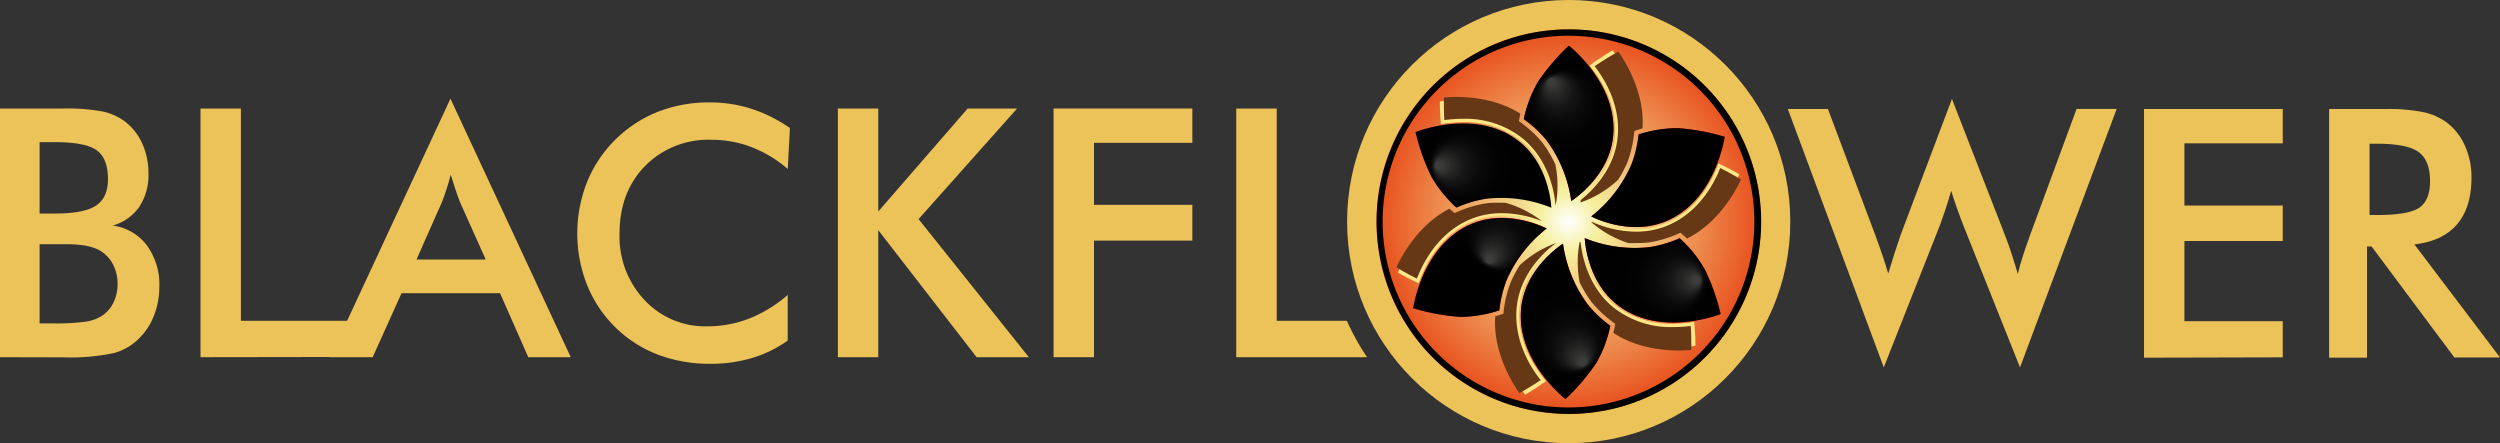 <svg xmlns="http://www.w3.org/2000/svg" xmlns:xlink="http://www.w3.org/1999/xlink" viewBox="0 0 498.76 88.43"><rect x="0" y="0" width="498.76" height="88.43" fill="#333333" stroke="none"/><defs><style>.cls-1{fill:#ecc358;}.cls-2{fill:url(#Degradado_sin_nombre_105);}.cls-3{fill:#ffe786;}.cls-4{fill:#663815;}.cls-5{fill:#e10a17;}.cls-6{fill:url(#Degradado_sin_nombre_94);}.cls-7{fill:url(#Degradado_sin_nombre_94-2);}.cls-8{fill:url(#Degradado_sin_nombre_94-3);}.cls-9{fill:url(#Degradado_sin_nombre_94-4);}.cls-10{fill:url(#Degradado_sin_nombre_94-5);}.cls-11{fill:url(#Degradado_sin_nombre_94-6);}</style><radialGradient id="Degradado_sin_nombre_105" cx="312.96" cy="44.21" r="38.36" gradientUnits="userSpaceOnUse"><stop offset="0" stop-color="#fff"/><stop offset="0.16" stop-color="#f5ef9d"/><stop offset="1" stop-color="#e84e1c"/></radialGradient><radialGradient id="Degradado_sin_nombre_94" cx="295.91" cy="33.03" fx="286.39" r="11.28" gradientUnits="userSpaceOnUse"><stop offset="0.06" stop-color="#3c3c3b"/><stop offset="0.15" stop-color="#2a2a29"/><stop offset="0.28" stop-color="#171717"/><stop offset="0.42" stop-color="#0a0a0a"/><stop offset="0.62" stop-color="#020202"/><stop offset="1"/></radialGradient><radialGradient id="Degradado_sin_nombre_94-2" cx="-2264.62" cy="1117.37" fx="-2274.135" r="11.28" gradientTransform="translate(2413.54 1427.37) rotate(60.02)" xlink:href="#Degradado_sin_nombre_94"/><radialGradient id="Degradado_sin_nombre_94-3" cx="2210.52" cy="4430.93" fx="2201.008" r="11.28" gradientTransform="translate(-2419.32 4195.32) rotate(-120.02)" xlink:href="#Degradado_sin_nombre_94"/><radialGradient id="Degradado_sin_nombre_94-4" cx="-367.1" cy="5546.31" fx="-376.616" r="11.28" gradientTransform="translate(-38.37 5602.16) rotate(-179.99)" xlink:href="#Degradado_sin_nombre_94"/><radialGradient id="Degradado_sin_nombre_94-5" cx="-2608.06" cy="3881.89" fx="-2617.577" r="11.28" gradientTransform="matrix(-0.5, 0.87, -0.87, -0.5, 2388.09, 4235.84)" xlink:href="#Degradado_sin_nombre_94"/><radialGradient id="Degradado_sin_nombre_94-6" cx="2535.97" cy="1655.56" fx="2526.452" r="11.28" gradientTransform="matrix(0.5, -0.87, 0.87, 0.5, -2406.73, 1422.54)" xlink:href="#Degradado_sin_nombre_94"/></defs><g id="Capa_2" data-name="Capa 2"><g id="Capa_1-2" data-name="Capa 1"><path class="cls-1" d="M356.68,21.75h8l9.39,25c.61,1.65,1.12,3.09,1.54,4.33s.78,2.41,1.1,3.49q1.18-3.93,2.47-7.69c.12-.31.19-.53.24-.64l10-26.5,10.51,27c.49,1.31,1,2.62,1.4,3.93s.86,2.63,1.24,4c.23-1,.53-2.13.92-3.35s.88-2.67,1.49-4.34l9.31-25.25h8L403,73.3,391.71,45c-.49-1.26-.94-2.48-1.35-3.64s-.77-2.27-1.09-3.31c-.38,1.34-.76,2.59-1.15,3.75s-.78,2.27-1.18,3.34L375.82,73.3Z"/><path class="cls-1" d="M427.74,71.36V21.75h27.68V28.6H435.8V41h19.62v7.08H435.8v16h19.62v7.21Z"/><path class="cls-1" d="M472.23,49.17V71.36h-7.56V21.75h11.25a35.2,35.2,0,0,1,7.68.65,12.18,12.18,0,0,1,4.66,2.13,11.81,11.81,0,0,1,3.55,4.65,15.18,15.18,0,0,1,1.26,6.23q0,6-2.88,9.34c-1.92,2.25-4.76,3.59-8.51,4l17.08,22.56h-9.11L473.14,49.17Zm.51-6.27h1.45q6.4,0,8.51-1.49t2.1-5.29c0-2.73-.75-4.66-2.25-5.77s-4.29-1.68-8.36-1.68h-1.45Z"/><circle class="cls-1" cx="312.96" cy="44.21" r="44.21"/><circle class="cls-2" cx="312.96" cy="44.21" r="38.36"/><path d="M313,5.86a38.36,38.36,0,1,0,38.36,38.35A38.35,38.35,0,0,0,313,5.86Zm0,75.43A37.08,37.08,0,1,1,350,44.21,37.08,37.08,0,0,1,313,81.29Z"/><path class="cls-3" d="M283.64,55c2.21-5.23,5.69-9,10.07-10.81A16.56,16.56,0,0,1,299.59,43a21.93,21.93,0,0,1,8,1.33,21.24,21.24,0,0,0-7.4-3.43c-.37,0-.75,0-1.13,0-.93,0-1.86.11-2.77.23A23.41,23.41,0,0,0,290.66,43l-.52.26-.46-.36-.58-.5c-7.06,3.85-10.21,12-10.21,12s1.85,1.07,4.16,2.12C283.22,56,283.42,55.53,283.64,55Z"/><path class="cls-3" d="M291.21,24.39h0a18.4,18.4,0,0,1,12,3.5c5.75,4.36,6.85,11.49,7,13.22a21.38,21.38,0,0,0-.32-8.25,25.91,25.91,0,0,0-2.62-4.1,23,23,0,0,0-4.44-3.94l-.49-.32.09-.58s.06-.38.17-.92c-6.83-4.06-15.35-2.73-15.35-2.73s0,2,.22,4.5A26,26,0,0,1,291.21,24.39Z"/><path class="cls-3" d="M303.21,60.8c.8-6.43,5.41-10.72,7.37-12.28a21,21,0,0,0-7.11,4.68,25.19,25.19,0,0,0-1.69,3.41,22.9,22.9,0,0,0-1.18,5.81l0,.58-.54.21s-.44.17-1.07.37c-.34,8.17,5.3,15.16,5.3,15.16s2-1.15,4.16-2.72c-.29-.35-.59-.72-.88-1.1C304.11,70.39,302.62,65.5,303.21,60.8Z"/><path class="cls-3" d="M334.46,64.57a18.37,18.37,0,0,1-12-3.5c-5.37-4.07-6.69-10.54-7-12.8l-.19-.14a21,21,0,0,0,.29,8.15A27,27,0,0,0,318,60a23.22,23.22,0,0,0,4.44,3.93l.48.32-.08.58s-.08.52-.25,1.24c6.89,4.29,15.66,2.92,15.66,2.92s0-2.2-.25-4.78A27,27,0,0,1,334.46,64.57Z"/><path class="cls-3" d="M342.38,33.73c-2.21,5.23-5.69,9-10.06,10.8a16.41,16.41,0,0,1-5.89,1.26,22,22,0,0,1-8.81-1.65l-.14,0A21,21,0,0,0,325,48.11h1.38a25,25,0,0,0,2.76-.24A22.63,22.63,0,0,0,334.79,46l.52-.25.46.36s.37.3.88.77C343.83,43.06,347,34.75,347,34.75s-1.88-1.09-4.21-2.15C342.7,33,342.55,33.35,342.38,33.73Z"/><path class="cls-3" d="M322.09,28c-.74,5.91-4.71,10-6.86,11.85,0,.32-.05.5-.05.5a21,21,0,0,0,7.37-4.77,24.75,24.75,0,0,0,1.69-3.42,23.11,23.11,0,0,0,1.19-5.81l0-.58.54-.21c.05,0,.43-.17,1.06-.38.34-8.16-5.3-15.15-5.3-15.15a52.81,52.81,0,0,0-4.62,3.06c.2.25.41.51.62.79C321.18,18.37,322.68,23.26,322.09,28Z"/><path class="cls-4" d="M283.32,54.07c2.37-5.15,6-8.78,10.4-10.48a16.36,16.36,0,0,1,5.92-1.06,21.92,21.92,0,0,1,7.95,1.58,21.06,21.06,0,0,0-7.29-3.67l-1.13,0c-.93,0-1.86,0-2.77.14a23.36,23.36,0,0,0-5.68,1.7l-.53.24-.45-.38s-.24-.2-.56-.51c-7.18,3.63-10.59,11.7-10.59,11.7s1.81,1.13,4.08,2.25C282.87,55.08,283.08,54.58,283.32,54.07Z"/><path class="cls-4" d="M291.86,23.7h0a18.35,18.35,0,0,1,11.88,3.89c5.61,4.54,6.48,11.7,6.61,13.44a20.93,20.93,0,0,0-.06-8.26,26.05,26.05,0,0,0-2.48-4.19,23.24,23.24,0,0,0-4.31-4.07l-.48-.34.11-.57c0-.05.07-.38.2-.92-6.7-4.28-15.26-3.22-15.26-3.22s-.07,2.05.08,4.5A28.42,28.42,0,0,1,291.86,23.7Z"/><path class="cls-4" d="M302.69,60.48c1-6.4,5.75-10.54,7.76-12a21.15,21.15,0,0,0-7.26,4.45,25.22,25.22,0,0,0-1.79,3.36A22.58,22.58,0,0,0,300,62l-.06.58-.55.19c-.05,0-.44.16-1.08.34-.6,8.15,4.82,15.31,4.82,15.31s2-1.08,4.24-2.58c-.28-.36-.56-.74-.84-1.13C303.29,70.09,302,65.16,302.69,60.48Z"/><path class="cls-4" d="M333.8,65.25a18.37,18.37,0,0,1-11.88-3.89c-5.24-4.23-6.34-10.75-6.58-13l-.18-.14a21,21,0,0,0,0,8.15,26.26,26.26,0,0,0,2.3,3.81,22.91,22.91,0,0,0,4.31,4.07l.47.34-.1.57c0,.06-.1.52-.28,1.24,6.74,4.51,15.55,3.41,15.55,3.41s.08-2.2-.1-4.78A27.75,27.75,0,0,1,333.8,65.25Z"/><path class="cls-4" d="M342.71,34.68c-2.38,5.15-6,8.77-10.41,10.47a16.33,16.33,0,0,1-5.92,1.07,22,22,0,0,1-8.76-1.94l-.13.06a21.07,21.07,0,0,0,7.41,4.16q.66,0,1.38,0a25.38,25.38,0,0,0,2.76-.14,23.66,23.66,0,0,0,5.69-1.7l.53-.24.44.38s.37.31.86.79c7.3-3.58,10.77-11.78,10.77-11.78s-1.84-1.15-4.14-2.28C343,33.93,342.88,34.3,342.71,34.68Z"/><path class="cls-5" d="M308.55,28a26.48,26.48,0,0,1,4.92,12.1s7-4.35,8.23-12c1.72-10.87-8.71-19-8.71-19a42.33,42.33,0,0,0-6.21,7.3A25.32,25.32,0,0,0,304,23.77,23.63,23.63,0,0,1,308.55,28Z"/><path class="cls-6" d="M290.56,41.43a24,24,0,0,1,6-1.78,26.56,26.56,0,0,1,12.94,1.79s-.26-8.26-6.3-13.14c-8.56-6.92-20.81-1.95-20.81-1.95a42.12,42.12,0,0,0,3.22,9A25.43,25.43,0,0,0,290.56,41.43Z"/><path class="cls-7" d="M304,23.76A23.84,23.84,0,0,1,308.55,28a26.48,26.48,0,0,1,4.92,12.1s7-4.35,8.23-12c1.72-10.88-8.71-19-8.71-19a42.37,42.37,0,0,0-6.21,7.3A25.31,25.31,0,0,0,304,23.76Z"/><path class="cls-5" d="M300.56,55.88a26.46,26.46,0,0,1,8-10.32s-7.29-3.9-14.53-1.11c-10.28,3.95-12.1,17-12.1,17a42.17,42.17,0,0,0,9.43,1.73,25.39,25.39,0,0,0,7.73-1.29A23.83,23.83,0,0,1,300.56,55.88Z"/><path class="cls-5" d="M316.75,60.7a26.48,26.48,0,0,1-4.92-12.1s-7,4.36-8.23,12c-1.72,10.88,8.71,19,8.71,19a41.9,41.9,0,0,0,6.21-7.3A25.31,25.31,0,0,0,321.27,65,23.84,23.84,0,0,1,316.75,60.7Z"/><path class="cls-5" d="M335.1,47.53a23.66,23.66,0,0,1-6,1.77,26.42,26.42,0,0,1-12.94-1.79s.26,8.26,6.3,13.14c8.56,6.92,20.81,2,20.81,2a42.12,42.12,0,0,0-3.22-9A25.26,25.26,0,0,0,335.1,47.53Z"/><path class="cls-5" d="M325.47,32.87a26.57,26.57,0,0,1-8,10.31s7.28,3.9,14.52,1.12c10.28-4,12.1-17,12.1-17a42.17,42.17,0,0,0-9.43-1.73,25.31,25.31,0,0,0-7.73,1.3A23.71,23.71,0,0,1,325.47,32.87Z"/><path class="cls-4" d="M322.61,28.27c-.93,5.88-5,9.86-7.24,11.63,0,.32-.06.49-.06.49a21,21,0,0,0,7.52-4.53,25.93,25.93,0,0,0,1.8-3.37A23.51,23.51,0,0,0,326,26.73l.06-.58.54-.2s.44-.15,1.08-.34c.6-8.15-4.81-15.31-4.81-15.31a53.9,53.9,0,0,0-4.73,2.91q.3.39.6.81C322,18.65,323.35,23.58,322.61,28.27Z"/><path class="cls-8" d="M321.27,65a23.63,23.63,0,0,1-4.52-4.27,26.44,26.44,0,0,1-4.93-12.1s-7,4.36-8.22,12c-1.72,10.88,8.72,19,8.72,19a42.8,42.8,0,0,0,6.21-7.3A25.47,25.47,0,0,0,321.27,65Z"/><path class="cls-9" d="M335.11,47.53a24.26,24.26,0,0,1-6,1.77,26.56,26.56,0,0,1-12.94-1.79s.26,8.26,6.3,13.14c8.55,6.92,20.81,2,20.81,2a42.12,42.12,0,0,0-3.22-9A25.09,25.09,0,0,0,335.11,47.53Z"/><path class="cls-10" d="M326.9,26.81a23.83,23.83,0,0,1-1.45,6.05,26.47,26.47,0,0,1-8,10.31s7.28,3.91,14.52,1.12c10.28-3.94,12.11-17,12.11-17a42.17,42.17,0,0,0-9.43-1.73A25.39,25.39,0,0,0,326.9,26.81Z"/><path class="cls-11" d="M299.12,61.93a23.62,23.62,0,0,1,1.44-6,26.46,26.46,0,0,1,8-10.32s-7.29-3.9-14.53-1.11c-10.28,4-12.09,17-12.09,17a42.17,42.17,0,0,0,9.43,1.73A25.31,25.31,0,0,0,299.12,61.93Z"/><path class="cls-1" d="M0,71.26V21.65H12.5a39.72,39.72,0,0,1,7.92.58,11.51,11.51,0,0,1,4.35,1.9,11.28,11.28,0,0,1,3.58,4.44,14.36,14.36,0,0,1,1.27,6.06,11.46,11.46,0,0,1-1.83,6.63A9.58,9.58,0,0,1,22.47,45a10.18,10.18,0,0,1,6.82,3.94,13.22,13.22,0,0,1,2.5,8.26,15.66,15.66,0,0,1-1.06,5.72,12.79,12.79,0,0,1-3,4.61,11.18,11.18,0,0,1-5.05,2.92,42.34,42.34,0,0,1-10.13.84ZM7.9,42.6H11q5.76,0,8.15-1.58t2.39-5.3c0-2.71-.74-4.62-2.21-5.71S15.07,28.36,11,28.36H7.9Zm0,21.92h2.77A42.71,42.71,0,0,0,17,64.18,7.88,7.88,0,0,0,20.33,63a6.51,6.51,0,0,0,2.31-2.64,8.25,8.25,0,0,0,.81-3.66,8.38,8.38,0,0,0-1-4.13,6.92,6.92,0,0,0-2.82-2.75A9.83,9.83,0,0,0,17,49a22.58,22.58,0,0,0-3.92-.28H7.9Z"/><path class="cls-1" d="M40,71.26V21.65h8.06V64h22l-4,7.22Z"/><path class="cls-1" d="M105.39,71.26,99.76,58.49H80.11L74.35,71.26H65.87l24-51.57,24,51.57ZM83.09,51.78H96.91L91.83,40.46c-.29-.72-.6-1.55-.91-2.49s-.64-2-1-3.13q-.41,1.62-.87,3c-.3.94-.61,1.8-.93,2.59Z"/><path class="cls-1" d="M157.16,33.72a24.61,24.61,0,0,0-7.23-4.37,22.07,22.07,0,0,0-8-1.46,17.68,17.68,0,0,0-13.23,5.22q-5.1,5.22-5.1,13.52a18.46,18.46,0,0,0,5,13.25,16.54,16.54,0,0,0,12.52,5.22,22.76,22.76,0,0,0,8.38-1.56,26.59,26.59,0,0,0,7.65-4.71v9.11A23.79,23.79,0,0,1,150,71.43a28.61,28.61,0,0,1-8.3,1.15,29,29,0,0,1-10.52-1.86,24.74,24.74,0,0,1-14.06-13.88,28,28,0,0,1,0-20.53,25.4,25.4,0,0,1,14.11-14,27.86,27.86,0,0,1,10.34-1.88,27,27,0,0,1,8.33,1.27,29.43,29.43,0,0,1,7.69,3.84Z"/><path class="cls-1" d="M167.16,71.26V21.65h8.06V42.19l17.83-20.54h9.86L183.26,43.71l22,27.55H194.84L175.22,45.92V71.26Z"/><path class="cls-1" d="M210.19,71.26V21.65h27.69V28.5H218.26V40.87h19.62V48H218.26V71.26Z"/><path class="cls-1" d="M268.71,64h-14V21.65h-8.07V71.26h26.09A47.81,47.81,0,0,1,268.71,64Z"/></g></g></svg>